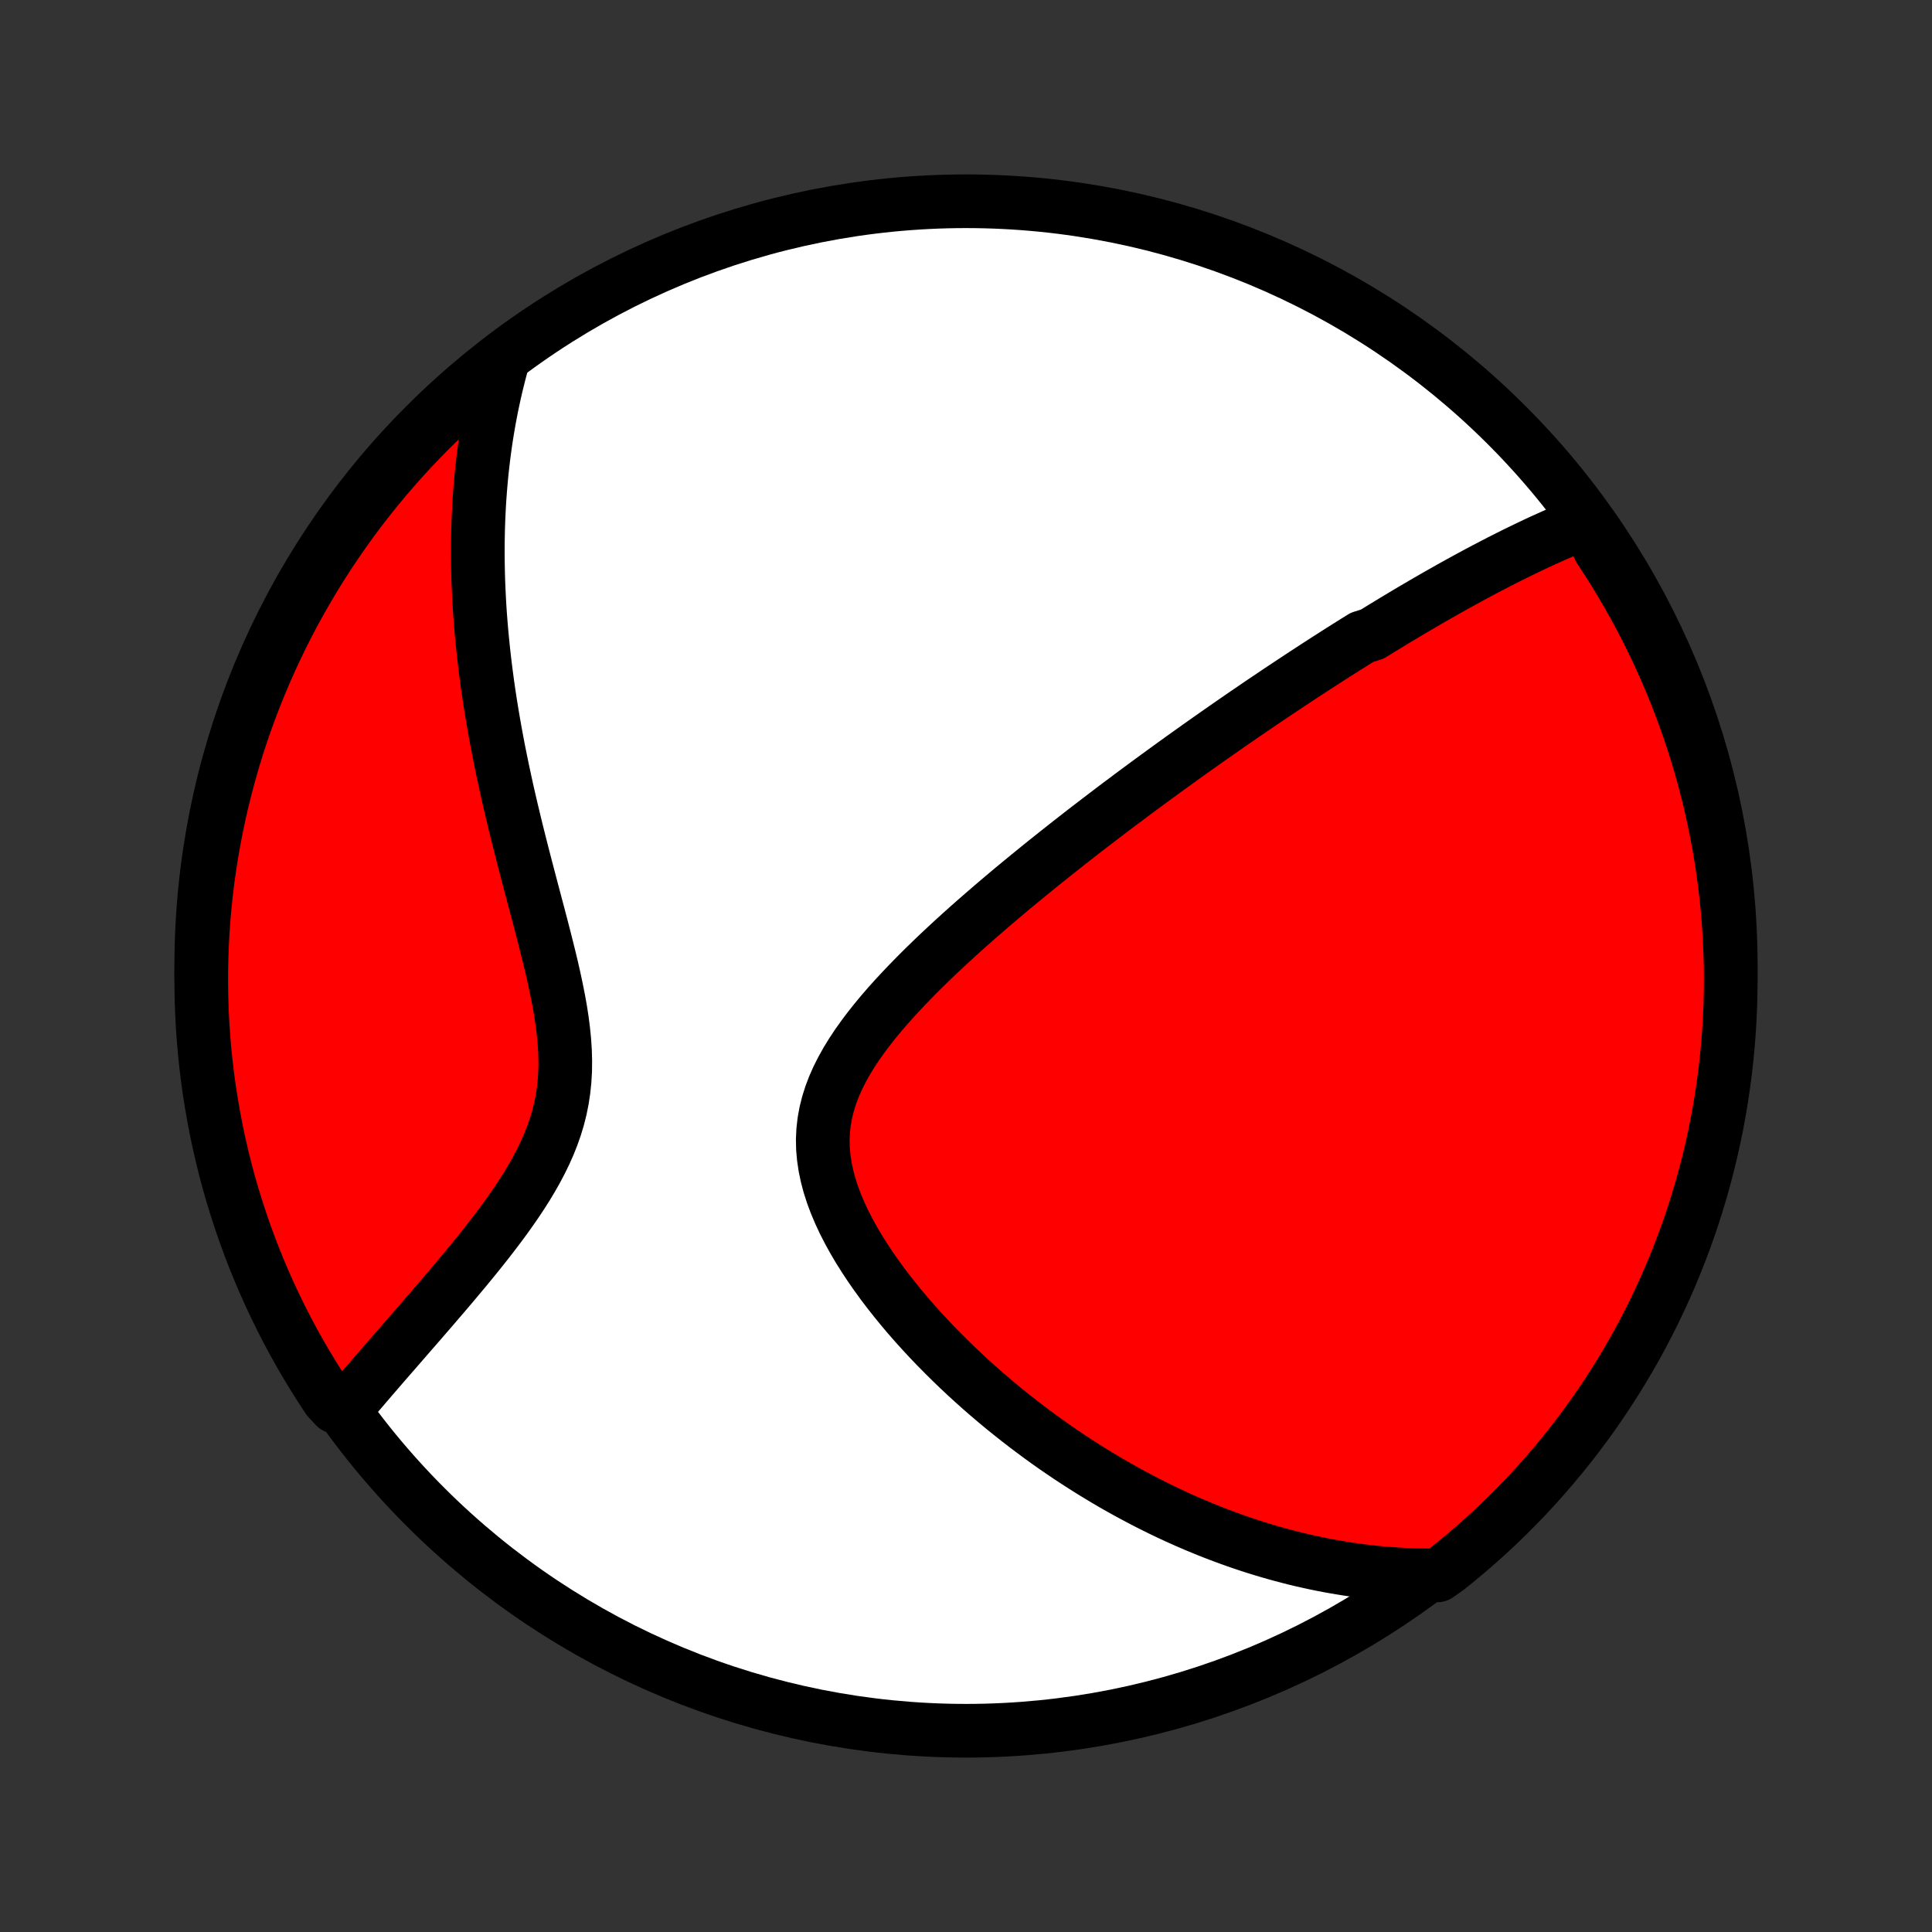 <?xml version="1.0" encoding="utf-8" standalone="no"?>
<!DOCTYPE svg PUBLIC "-//W3C//DTD SVG 1.1//EN"
  "http://www.w3.org/Graphics/SVG/1.1/DTD/svg11.dtd">
<!-- Created with matplotlib (http://matplotlib.org/) -->
<svg height="72pt" version="1.1" viewBox="0 0 72 72" width="72pt" xmlns="http://www.w3.org/2000/svg" xmlns:xlink="http://www.w3.org/1999/xlink">
 <rect x="0" y="0" width="72" height="72" fill="#333333" stroke="none"/>
 <defs>
  <style type="text/css">
*{stroke-linecap:butt;stroke-linejoin:round;}
  </style>
 </defs>
 <g id="figure_1">
  <g id="patch_1">
   <path d="
M0 72
L72 72
L72 0
L0 0
z
" style="fill:none;"/>
  </g>
  <g id="axes_1">
   <g id="PatchCollection_1">
    <defs>
     <path d="
M36 -7.5
C43.558 -7.5 50.808 -10.503 56.153 -15.848
C61.497 -21.192 64.5 -28.442 64.5 -36
C64.5 -43.558 61.497 -50.808 56.153 -56.153
C50.808 -61.497 43.558 -64.5 36 -64.5
C28.442 -64.5 21.192 -61.497 15.848 -56.153
C10.503 -50.808 7.5 -43.558 7.5 -36
C7.5 -28.442 10.503 -21.192 15.848 -15.848
C21.192 -10.503 28.442 -7.5 36 -7.5
z
" id="C0_0_a811fe30f3"/>
     <path d="
M59.151 -52.56
L58.938 -52.476
L58.727 -52.391
L58.517 -52.304
L58.308 -52.216
L58.101 -52.127
L57.894 -52.036
L57.689 -51.944
L57.485 -51.852
L57.282 -51.758
L57.081 -51.663
L56.88 -51.567
L56.68 -51.47
L56.481 -51.373
L56.283 -51.274
L56.086 -51.175
L55.889 -51.075
L55.694 -50.974
L55.499 -50.873
L55.305 -50.771
L55.112 -50.669
L54.919 -50.565
L54.727 -50.461
L54.536 -50.357
L54.345 -50.252
L54.154 -50.146
L53.964 -50.039
L53.774 -49.932
L53.585 -49.825
L53.396 -49.716
L53.207 -49.608
L53.019 -49.498
L52.831 -49.388
L52.642 -49.277
L52.454 -49.166
L52.266 -49.053
L52.078 -48.941
L51.89 -48.827
L51.702 -48.713
L51.514 -48.598
L51.325 -48.482
L51.137 -48.366
L50.759 -48.248
L50.569 -48.13
L50.38 -48.011
L50.189 -47.892
L49.998 -47.771
L49.807 -47.65
L49.615 -47.527
L49.423 -47.404
L49.23 -47.279
L49.036 -47.154
L48.842 -47.027
L48.646 -46.9
L48.45 -46.771
L48.253 -46.641
L48.055 -46.51
L47.856 -46.378
L47.656 -46.245
L47.455 -46.11
L47.253 -45.974
L47.049 -45.837
L46.845 -45.698
L46.639 -45.557
L46.431 -45.416
L46.223 -45.272
L46.013 -45.128
L45.801 -44.981
L45.588 -44.833
L45.374 -44.683
L45.158 -44.532
L44.94 -44.378
L44.72 -44.223
L44.499 -44.066
L44.276 -43.907
L44.051 -43.746
L43.825 -43.583
L43.596 -43.418
L43.365 -43.25
L43.133 -43.081
L42.898 -42.909
L42.662 -42.735
L42.423 -42.559
L42.182 -42.38
L41.94 -42.198
L41.694 -42.015
L41.447 -41.828
L41.198 -41.639
L40.947 -41.447
L40.693 -41.253
L40.437 -41.056
L40.18 -40.856
L39.92 -40.653
L39.658 -40.447
L39.394 -40.238
L39.128 -40.026
L38.86 -39.812
L38.59 -39.593
L38.319 -39.372
L38.046 -39.148
L37.771 -38.921
L37.495 -38.69
L37.218 -38.456
L36.94 -38.219
L36.661 -37.978
L36.381 -37.734
L36.101 -37.487
L35.821 -37.236
L35.541 -36.982
L35.262 -36.724
L34.984 -36.464
L34.708 -36.2
L34.433 -35.932
L34.161 -35.661
L33.892 -35.386
L33.627 -35.109
L33.366 -34.828
L33.11 -34.543
L32.861 -34.255
L32.619 -33.964
L32.385 -33.669
L32.161 -33.371
L31.947 -33.07
L31.745 -32.765
L31.556 -32.457
L31.382 -32.145
L31.223 -31.83
L31.082 -31.512
L30.96 -31.19
L30.858 -30.866
L30.776 -30.538
L30.716 -30.207
L30.678 -29.873
L30.662 -29.537
L30.669 -29.199
L30.699 -28.859
L30.75 -28.517
L30.821 -28.175
L30.912 -27.832
L31.022 -27.489
L31.15 -27.146
L31.294 -26.805
L31.452 -26.465
L31.625 -26.127
L31.81 -25.791
L32.006 -25.458
L32.213 -25.129
L32.429 -24.802
L32.653 -24.48
L32.884 -24.162
L33.123 -23.848
L33.367 -23.539
L33.616 -23.234
L33.87 -22.934
L34.128 -22.64
L34.39 -22.351
L34.654 -22.066
L34.921 -21.788
L35.191 -21.515
L35.462 -21.247
L35.734 -20.985
L36.008 -20.728
L36.283 -20.477
L36.559 -20.231
L36.835 -19.991
L37.111 -19.756
L37.387 -19.527
L37.664 -19.303
L37.94 -19.085
L38.215 -18.872
L38.491 -18.664
L38.765 -18.461
L39.039 -18.263
L39.312 -18.07
L39.585 -17.883
L39.856 -17.7
L40.127 -17.522
L40.397 -17.349
L40.665 -17.18
L40.933 -17.016
L41.199 -16.856
L41.464 -16.701
L41.729 -16.55
L41.992 -16.404
L42.254 -16.261
L42.515 -16.123
L42.775 -15.988
L43.034 -15.858
L43.291 -15.731
L43.548 -15.608
L43.804 -15.489
L44.058 -15.374
L44.312 -15.262
L44.565 -15.153
L44.817 -15.049
L45.068 -14.947
L45.318 -14.849
L45.568 -14.754
L45.816 -14.663
L46.064 -14.574
L46.311 -14.489
L46.558 -14.407
L46.804 -14.328
L47.049 -14.252
L47.294 -14.179
L47.539 -14.109
L47.783 -14.042
L48.027 -13.978
L48.27 -13.916
L48.514 -13.858
L48.757 -13.803
L49 -13.75
L49.243 -13.7
L49.485 -13.653
L49.728 -13.609
L49.971 -13.568
L50.214 -13.529
L50.457 -13.493
L50.701 -13.46
L50.945 -13.43
L51.189 -13.403
L51.433 -13.379
L51.678 -13.357
L51.924 -13.339
L52.17 -13.323
L52.417 -13.311
L52.664 -13.301
L52.912 -13.295
L53.161 -13.291
L53.577 -13.291
L53.966 -13.566
L54.349 -13.876
L54.727 -14.193
L55.099 -14.517
L55.466 -14.847
L55.826 -15.183
L56.18 -15.526
L56.528 -15.875
L56.87 -16.23
L57.206 -16.592
L57.535 -16.959
L57.857 -17.332
L58.173 -17.711
L58.482 -18.095
L58.785 -18.485
L59.08 -18.88
L59.368 -19.28
L59.649 -19.685
L59.923 -20.096
L60.19 -20.511
L60.449 -20.93
L60.701 -21.355
L60.946 -21.784
L61.182 -22.217
L61.411 -22.655
L61.633 -23.096
L61.846 -23.542
L62.052 -23.991
L62.25 -24.444
L62.439 -24.9
L62.621 -25.36
L62.795 -25.823
L62.96 -26.289
L63.117 -26.758
L63.266 -27.23
L63.407 -27.705
L63.539 -28.182
L63.663 -28.662
L63.778 -29.143
L63.885 -29.627
L63.984 -30.113
L64.074 -30.6
L64.155 -31.09
L64.228 -31.58
L64.292 -32.072
L64.348 -32.566
L64.395 -33.06
L64.433 -33.555
L64.463 -34.051
L64.484 -34.547
L64.496 -35.044
L64.5 -35.542
L64.495 -36.039
L64.481 -36.536
L64.459 -37.034
L64.428 -37.531
L64.388 -38.027
L64.34 -38.523
L64.283 -39.018
L64.217 -39.512
L64.143 -40.005
L64.06 -40.497
L63.969 -40.987
L63.869 -41.477
L63.761 -41.964
L63.644 -42.449
L63.519 -42.933
L63.385 -43.414
L63.243 -43.893
L63.093 -44.37
L62.934 -44.844
L62.768 -45.316
L62.593 -45.784
L62.41 -46.25
L62.219 -46.713
L62.02 -47.172
L61.813 -47.628
L61.598 -48.08
L61.376 -48.529
L61.146 -48.974
L60.908 -49.414
L60.662 -49.851
L60.409 -50.284
L60.149 -50.712
L59.881 -51.136
L59.606 -51.555
z
" id="C0_1_76989f9c28"/>
     <path d="
M18.727 -58.526
L18.66 -58.285
L18.597 -58.043
L18.536 -57.799
L18.477 -57.555
L18.421 -57.309
L18.368 -57.062
L18.316 -56.814
L18.268 -56.565
L18.221 -56.313
L18.178 -56.061
L18.136 -55.807
L18.097 -55.551
L18.061 -55.293
L18.026 -55.034
L17.995 -54.773
L17.965 -54.51
L17.938 -54.245
L17.914 -53.979
L17.892 -53.71
L17.872 -53.439
L17.855 -53.166
L17.841 -52.89
L17.829 -52.612
L17.819 -52.332
L17.813 -52.05
L17.808 -51.764
L17.807 -51.477
L17.808 -51.186
L17.812 -50.894
L17.818 -50.598
L17.827 -50.299
L17.84 -49.998
L17.855 -49.694
L17.872 -49.386
L17.893 -49.076
L17.917 -48.763
L17.944 -48.446
L17.974 -48.127
L18.007 -47.804
L18.043 -47.478
L18.082 -47.149
L18.125 -46.816
L18.17 -46.48
L18.219 -46.141
L18.271 -45.799
L18.327 -45.453
L18.386 -45.104
L18.448 -44.752
L18.514 -44.396
L18.582 -44.037
L18.655 -43.675
L18.73 -43.31
L18.809 -42.942
L18.89 -42.57
L18.975 -42.196
L19.063 -41.819
L19.154 -41.44
L19.247 -41.057
L19.343 -40.672
L19.441 -40.285
L19.541 -39.896
L19.643 -39.505
L19.746 -39.112
L19.85 -38.718
L19.955 -38.322
L20.06 -37.926
L20.164 -37.529
L20.267 -37.131
L20.368 -36.733
L20.467 -36.336
L20.562 -35.94
L20.652 -35.544
L20.736 -35.15
L20.814 -34.757
L20.884 -34.367
L20.944 -33.98
L20.993 -33.596
L21.031 -33.215
L21.056 -32.838
L21.066 -32.465
L21.062 -32.097
L21.041 -31.734
L21.004 -31.376
L20.951 -31.023
L20.881 -30.675
L20.795 -30.332
L20.693 -29.995
L20.576 -29.663
L20.446 -29.336
L20.302 -29.014
L20.147 -28.697
L19.982 -28.385
L19.807 -28.078
L19.625 -27.774
L19.435 -27.476
L19.24 -27.182
L19.039 -26.892
L18.835 -26.606
L18.628 -26.325
L18.418 -26.047
L18.207 -25.774
L17.995 -25.504
L17.782 -25.238
L17.569 -24.977
L17.357 -24.719
L17.145 -24.465
L16.935 -24.214
L16.727 -23.968
L16.52 -23.725
L16.314 -23.486
L16.112 -23.25
L15.911 -23.018
L15.713 -22.789
L15.518 -22.564
L15.325 -22.343
L15.136 -22.125
L14.949 -21.91
L14.765 -21.698
L14.584 -21.49
L14.405 -21.285
L14.23 -21.083
L14.059 -20.884
L13.89 -20.689
L13.724 -20.496
L13.561 -20.306
L13.401 -20.119
L13.244 -19.935
L13.09 -19.753
L12.501 -19.575
L12.223 -19.873
L11.953 -20.286
L11.69 -20.703
L11.434 -21.125
L11.185 -21.552
L10.944 -21.983
L10.711 -22.418
L10.486 -22.858
L10.268 -23.301
L10.058 -23.748
L9.856 -24.199
L9.662 -24.654
L9.476 -25.112
L9.298 -25.573
L9.128 -26.037
L8.967 -26.505
L8.813 -26.975
L8.668 -27.448
L8.531 -27.924
L8.403 -28.402
L8.283 -28.883
L8.171 -29.366
L8.068 -29.851
L7.974 -30.337
L7.888 -30.826
L7.81 -31.315
L7.741 -31.807
L7.681 -32.299
L7.629 -32.793
L7.586 -33.288
L7.552 -33.783
L7.526 -34.28
L7.509 -34.776
L7.501 -35.273
L7.501 -35.771
L7.51 -36.268
L7.528 -36.766
L7.554 -37.263
L7.589 -37.759
L7.633 -38.256
L7.685 -38.751
L7.746 -39.246
L7.816 -39.739
L7.894 -40.232
L7.981 -40.723
L8.076 -41.213
L8.18 -41.701
L8.292 -42.188
L8.413 -42.672
L8.542 -43.155
L8.679 -43.635
L8.825 -44.113
L8.979 -44.589
L9.141 -45.062
L9.312 -45.532
L9.49 -45.999
L9.677 -46.464
L9.872 -46.925
L10.074 -47.382
L10.285 -47.837
L10.503 -48.287
L10.729 -48.734
L10.963 -49.177
L11.204 -49.616
L11.454 -50.051
L11.71 -50.482
L11.974 -50.908
L12.245 -51.33
L12.524 -51.746
L12.809 -52.159
L13.102 -52.566
L13.401 -52.968
L13.708 -53.365
L14.021 -53.757
L14.341 -54.143
L14.668 -54.524
L15.001 -54.899
L15.34 -55.269
L15.686 -55.632
L16.038 -55.99
L16.396 -56.341
L16.76 -56.687
L17.13 -57.026
L17.506 -57.358
L17.887 -57.684
z
" id="C0_2_2707f960c5"/>
    </defs>
    <g clip-path="url(#p1bffca34e9)">
     <use style="fill:#ffffff;stroke:#000000;stroke-width:2.0;" x="0.0" xlink:href="#C0_0_a811fe30f3" y="72.0"/>
    </g>
    <g clip-path="url(#p1bffca34e9)">
     <use style="fill:#ff0000;stroke:#000000;stroke-width:2.0;" x="0.0" xlink:href="#C0_1_76989f9c28" y="72.0"/>
    </g>
    <g clip-path="url(#p1bffca34e9)">
     <use style="fill:#ff0000;stroke:#000000;stroke-width:2.0;" x="0.0" xlink:href="#C0_2_2707f960c5" y="72.0"/>
    </g>
   </g>
  </g>
 </g>
 <defs>
  <clipPath id="p1bffca34e9">
   <rect height="72.0" width="72.0" x="0.0" y="0.0"/>
  </clipPath>
 </defs>
</svg>

